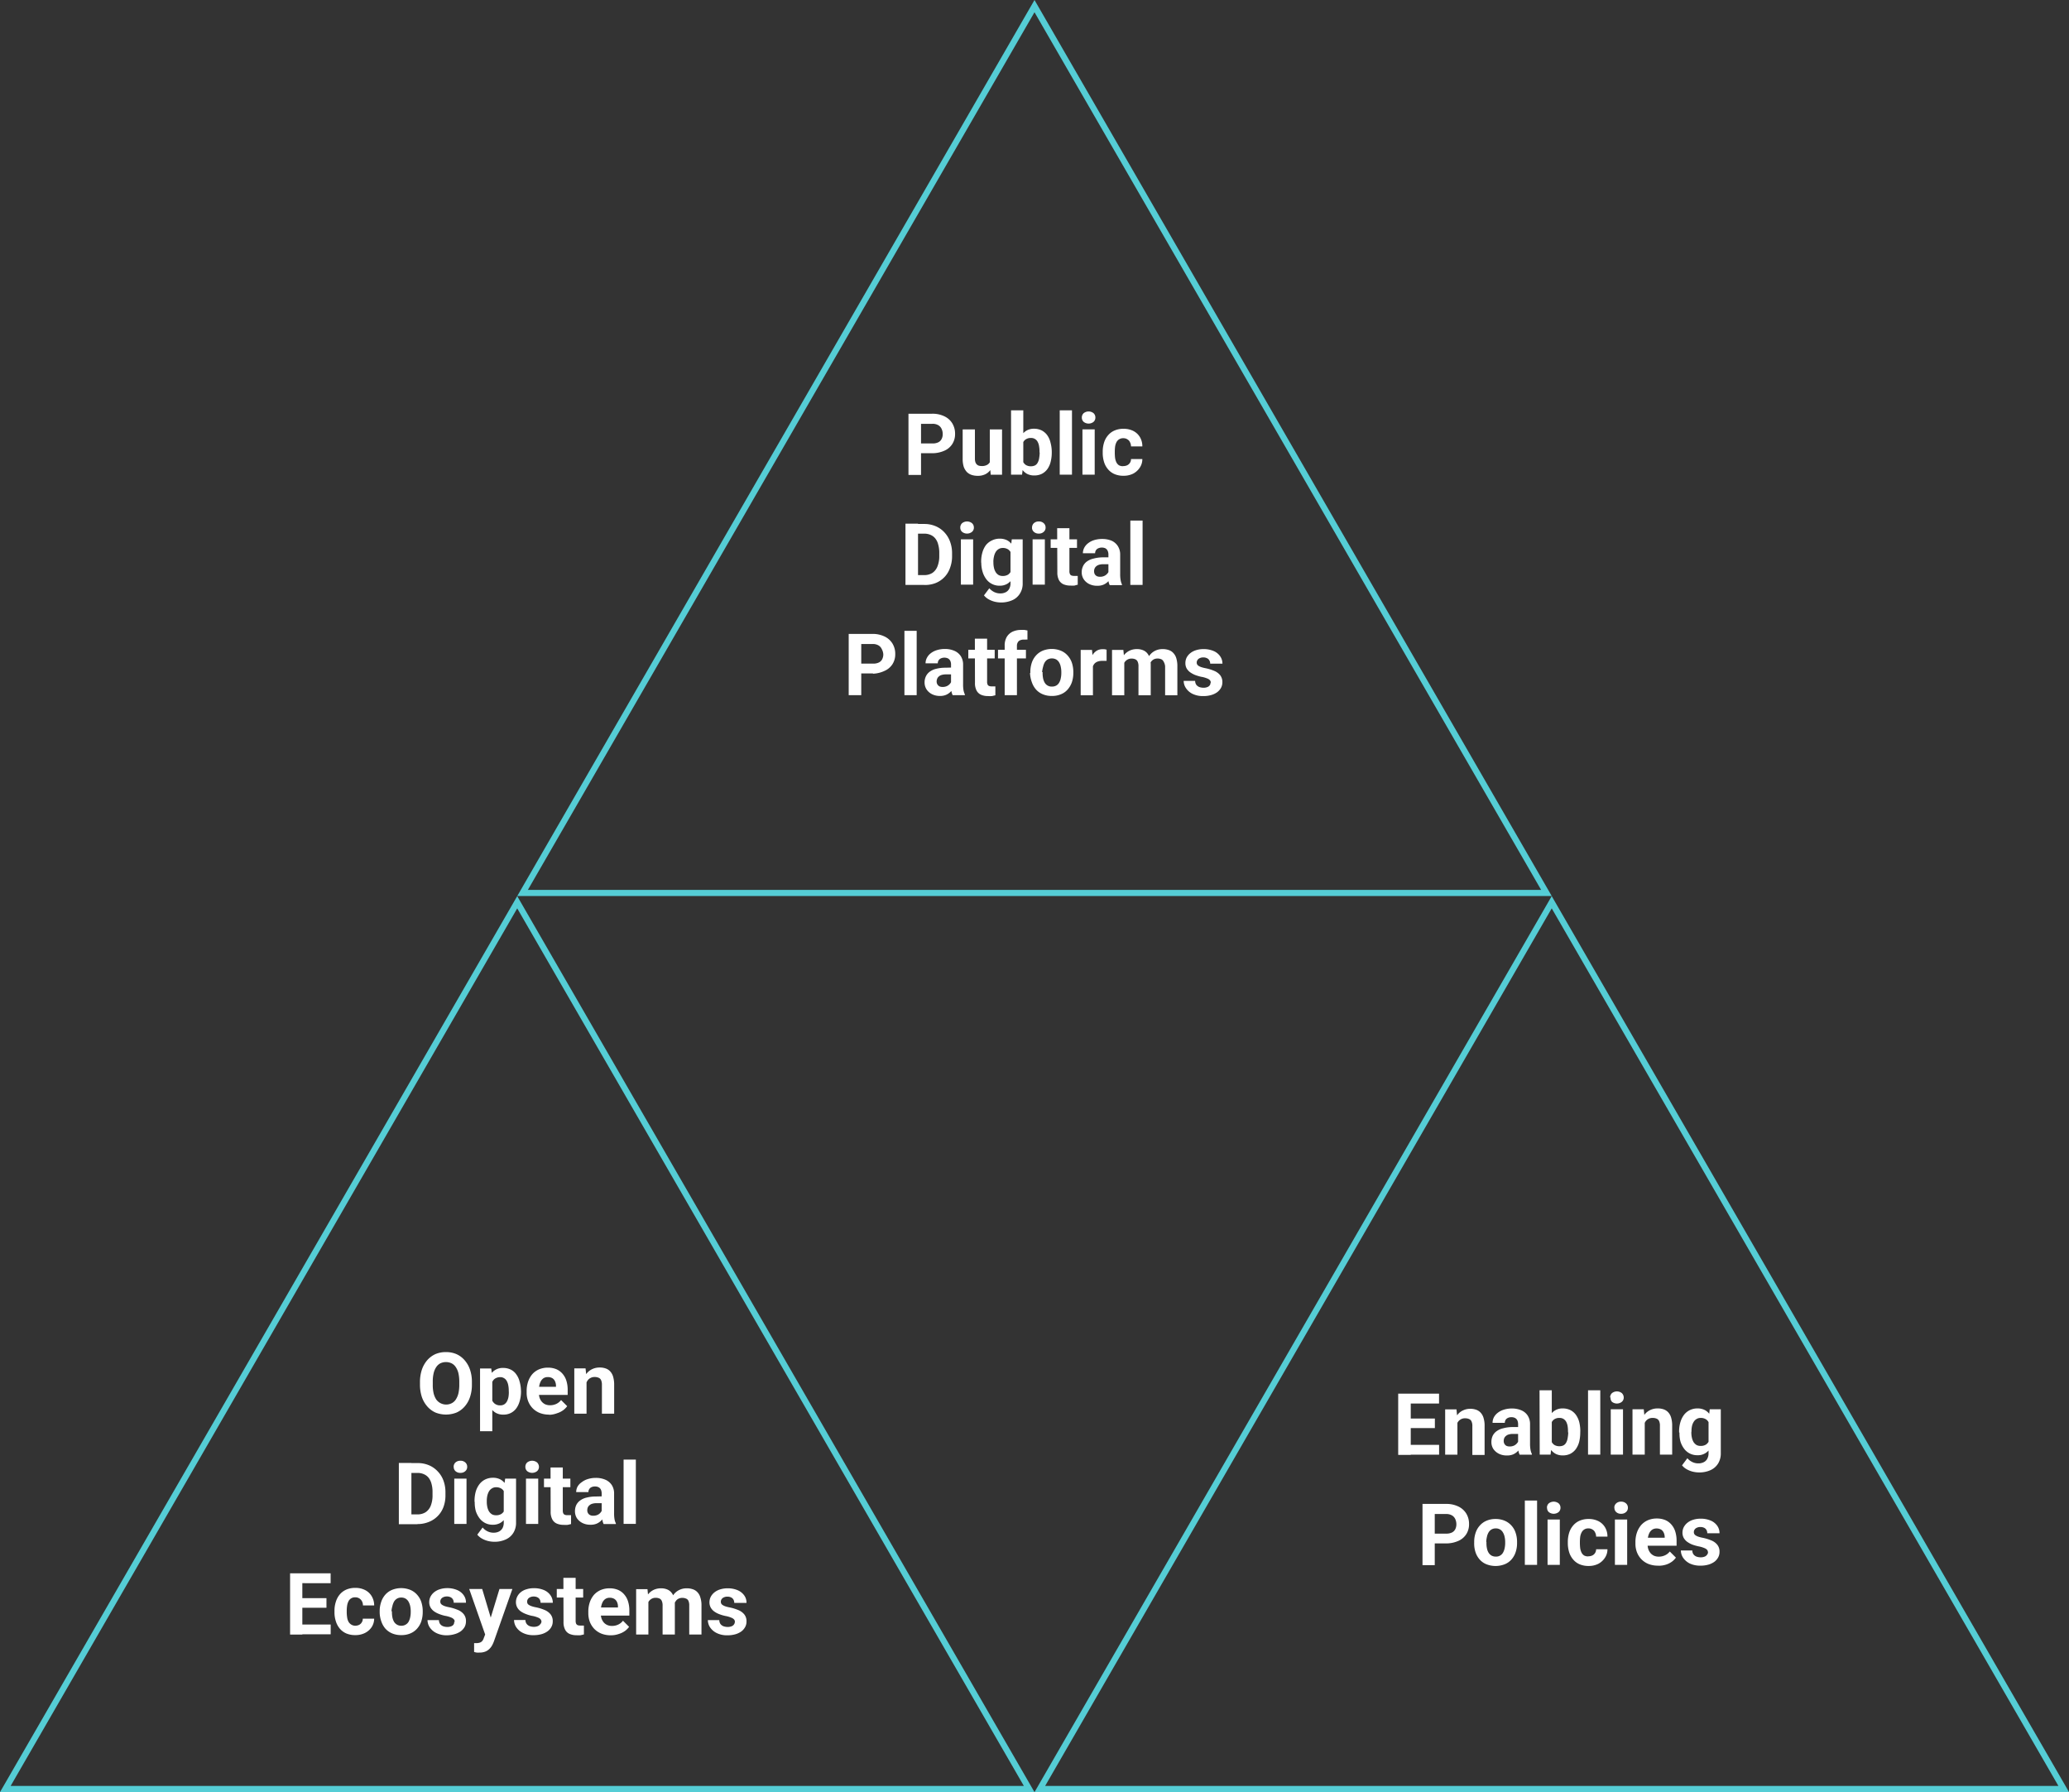 <svg xmlns="http://www.w3.org/2000/svg" id="Layer_1" data-name="Layer 1" viewBox="0 0 337.86 292.6"><rect x="0" y="0" width="337.86" height="292.6" fill="#333333" stroke="none"/><defs><style>.cls-1{fill:none;stroke:#55cdd5;}.cls-2{fill:#fff;}</style></defs><path class="cls-1" d="M85.33,145.8,168.93,1l83.6,144.8Z"></path><path class="cls-1" d="M.87,292.1,84.46,147.31l83.6,144.79Z"></path><path class="cls-1" d="M169.8,292.1l83.59-144.79L337,292.1Z"></path><path class="cls-2" d="M152.23,74h-2.54v-1.6h2.54a2,2,0,0,0,1-.19,1.2,1.2,0,0,0,.54-.55,1.66,1.66,0,0,0,.17-.78,1.9,1.9,0,0,0-.17-.83,1.35,1.35,0,0,0-.54-.62,1.78,1.78,0,0,0-1-.23H150.4v8.35h-2.05v-10h3.88a4.41,4.41,0,0,1,2,.43,3,3,0,0,1,1.28,1.15,3.21,3.21,0,0,1,.45,1.69,3,3,0,0,1-.45,1.67,2.87,2.87,0,0,1-1.28,1.09A4.85,4.85,0,0,1,152.23,74Zm9.4,1.78V70.11h2v7.4h-1.85Zm.21-1.52h.59a5,5,0,0,1-.18,1.37,3.13,3.13,0,0,1-.51,1.09,2.31,2.31,0,0,1-.86.72,2.74,2.74,0,0,1-1.22.25,3.18,3.18,0,0,1-1-.15,2,2,0,0,1-.78-.48,2.48,2.48,0,0,1-.51-.86,4.22,4.22,0,0,1-.17-1.26V70.11h2V74.9a1.79,1.79,0,0,0,.08.56.93.93,0,0,0,.23.37.79.79,0,0,0,.33.2,1.51,1.51,0,0,0,.44.06,1.71,1.71,0,0,0,1-.24,1.32,1.32,0,0,0,.49-.67A2.93,2.93,0,0,0,161.84,74.22ZM165.1,67h2v8.8l-.2,1.7H165.1Zm6.65,6.72v.15a6.09,6.09,0,0,1-.18,1.52,3.4,3.4,0,0,1-.53,1.19,2.6,2.6,0,0,1-.9.78,2.78,2.78,0,0,1-1.26.27,2.48,2.48,0,0,1-1.18-.27,2.32,2.32,0,0,1-.82-.77,3.94,3.94,0,0,1-.54-1.17A8.73,8.73,0,0,1,166,74v-.32a8.73,8.73,0,0,1,.31-1.46,3.94,3.94,0,0,1,.54-1.17,2.32,2.32,0,0,1,.82-.77,2.4,2.4,0,0,1,1.16-.28,2.84,2.84,0,0,1,1.28.28,2.6,2.6,0,0,1,.9.78,3.4,3.4,0,0,1,.53,1.19A6,6,0,0,1,171.75,73.73Zm-2,.15v-.15a4.46,4.46,0,0,0-.07-.84,2.11,2.11,0,0,0-.22-.71,1.18,1.18,0,0,0-1.12-.66,1.42,1.42,0,0,0-.68.14,1.24,1.24,0,0,0-.47.38,1.88,1.88,0,0,0-.26.59,3.29,3.29,0,0,0-.11.73v.9a2.83,2.83,0,0,0,.18,1,1.46,1.46,0,0,0,.49.65,1.52,1.52,0,0,0,.87.23,1.46,1.46,0,0,0,.69-.16,1.13,1.13,0,0,0,.42-.47,2.06,2.06,0,0,0,.22-.7A6.23,6.23,0,0,0,169.78,73.88ZM175.05,67v10.5h-2V67Zm3.71,3.1v7.4h-2v-7.4Zm-2.1-1.93a.94.94,0,0,1,.3-.71,1.3,1.3,0,0,1,1.61,0,.94.94,0,0,1,.3.71.91.91,0,0,1-.3.71,1.3,1.3,0,0,1-1.61,0A.91.91,0,0,1,176.66,68.18Zm6.78,7.93a1.47,1.47,0,0,0,.64-.14,1.14,1.14,0,0,0,.44-.4,1.09,1.09,0,0,0,.17-.61h1.85a2.44,2.44,0,0,1-.41,1.39,2.9,2.9,0,0,1-1.1,1,3.46,3.46,0,0,1-1.55.34,3.65,3.65,0,0,1-1.5-.28,2.84,2.84,0,0,1-1.06-.8,3.26,3.26,0,0,1-.64-1.19,4.91,4.91,0,0,1-.21-1.46v-.2a4.91,4.91,0,0,1,.21-1.46,3.26,3.26,0,0,1,.64-1.19,2.84,2.84,0,0,1,1.06-.8,3.6,3.6,0,0,1,1.49-.29,3.51,3.51,0,0,1,1.59.35,2.67,2.67,0,0,1,1.08,1,2.9,2.9,0,0,1,.4,1.53h-1.85a1.47,1.47,0,0,0-.16-.67,1,1,0,0,0-.42-.48,1.14,1.14,0,0,0-.68-.19,1.18,1.18,0,0,0-.7.19,1.21,1.21,0,0,0-.43.49,2.39,2.39,0,0,0-.21.7,7.22,7.22,0,0,0-.05.82v.2a7.4,7.4,0,0,0,.05.83,2.39,2.39,0,0,0,.21.7,1.21,1.21,0,0,0,.43.49A1.27,1.27,0,0,0,183.44,76.11Zm-32.53,19.4h-2.17v-1.6h2.16a2.46,2.46,0,0,0,1.36-.36,2.28,2.28,0,0,0,.83-1.08,4.51,4.51,0,0,0,.29-1.7v-.49a4.9,4.9,0,0,0-.17-1.34,2.56,2.56,0,0,0-.47-1,1.94,1.94,0,0,0-.77-.59,2.52,2.52,0,0,0-1-.21H148.7V85.55h2.23a4.69,4.69,0,0,1,1.82.35,4.09,4.09,0,0,1,1.45,1,4.42,4.42,0,0,1,.93,1.5,5.45,5.45,0,0,1,.34,1.94v.47a5.39,5.39,0,0,1-.34,1.93,4.08,4.08,0,0,1-2.38,2.47A4.75,4.75,0,0,1,150.91,95.51Zm-1-10v10h-2.05v-10Zm9,2.56v7.4h-2v-7.4Zm-2.1-1.93a.94.94,0,0,1,.3-.71,1.3,1.3,0,0,1,1.61,0,.92.92,0,0,1,.31.71.89.89,0,0,1-.31.71,1.3,1.3,0,0,1-1.61,0A.91.91,0,0,1,156.81,86.18Zm8.41,1.93H167v7.15a3,3,0,0,1-.46,1.72,2.76,2.76,0,0,1-1.24,1.07,4.56,4.56,0,0,1-2.84.25,4,4,0,0,1-1-.39,2.61,2.61,0,0,1-.78-.65l.87-1.16a2.58,2.58,0,0,0,.79.61,2.23,2.23,0,0,0,1,.23,1.87,1.87,0,0,0,.9-.2,1.31,1.31,0,0,0,.57-.57,1.89,1.89,0,0,0,.2-.89V89.82Zm-5,3.79v-.15a5.24,5.24,0,0,1,.21-1.53A3.74,3.74,0,0,1,161,89a2.72,2.72,0,0,1,1-.77,2.8,2.8,0,0,1,1.25-.28,2.61,2.61,0,0,1,1.24.28,2.26,2.26,0,0,1,.82.78,4.11,4.11,0,0,1,.5,1.18,11.81,11.81,0,0,1,.28,1.48V92a9.74,9.74,0,0,1-.3,1.43,4.68,4.68,0,0,1-.54,1.17,2.53,2.53,0,0,1-.84.76,2.41,2.41,0,0,1-1.17.27,2.66,2.66,0,0,1-1.24-.28,2.61,2.61,0,0,1-.94-.78,3.81,3.81,0,0,1-.6-1.19A5.06,5.06,0,0,1,160.24,91.9Zm2-.15v.15a3.82,3.82,0,0,0,.09.85,2.24,2.24,0,0,0,.28.71,1.41,1.41,0,0,0,.47.47,1.3,1.3,0,0,0,.67.16,1.61,1.61,0,0,0,.89-.22,1.55,1.55,0,0,0,.51-.64,2.89,2.89,0,0,0,.2-.93v-.89a3,3,0,0,0-.12-.78,1.71,1.71,0,0,0-.29-.59,1.17,1.17,0,0,0-.47-.38,1.54,1.54,0,0,0-.7-.14,1.25,1.25,0,0,0-.68.18,1.41,1.41,0,0,0-.47.47,2.39,2.39,0,0,0-.28.71A4,4,0,0,0,162.21,91.75Zm8.4-3.64v7.4h-2v-7.4Zm-2.09-1.93a.94.94,0,0,1,.3-.71,1.16,1.16,0,0,1,.8-.28,1.14,1.14,0,0,1,.8.28.92.92,0,0,1,.31.71.89.89,0,0,1-.31.71,1.1,1.1,0,0,1-.8.28,1.12,1.12,0,0,1-.8-.28A.91.91,0,0,1,168.52,86.18Zm7.34,1.93v1.4h-4.3v-1.4Zm-3.24-1.82h2v7a1.07,1.07,0,0,0,.09.49.44.44,0,0,0,.26.24,1.27,1.27,0,0,0,.43.06h.32l.26,0v1.45c-.16,0-.35.09-.54.13a4.45,4.45,0,0,1-.65,0,2.86,2.86,0,0,1-1.14-.21,1.59,1.59,0,0,1-.74-.69,2.68,2.68,0,0,1-.26-1.26ZM181,93.84v-3.3a1.37,1.37,0,0,0-.12-.6.9.9,0,0,0-.36-.41,1.43,1.43,0,0,0-1.19,0,.83.83,0,0,0-.37.32.84.84,0,0,0-.13.48h-2a2,2,0,0,1,.22-.89,2.27,2.27,0,0,1,.64-.75,3,3,0,0,1,1-.51A4.38,4.38,0,0,1,180,88a3.9,3.9,0,0,1,1.53.29,2.35,2.35,0,0,1,1,.86,2.52,2.52,0,0,1,.39,1.44v3.16a5.38,5.38,0,0,0,.08,1,2.78,2.78,0,0,0,.21.67v.12h-2a2.67,2.67,0,0,1-.22-.75A5.79,5.79,0,0,1,181,93.84Zm.26-2.84v1.12h-1.1a2.33,2.33,0,0,0-.68.09,1.32,1.32,0,0,0-.47.25,1,1,0,0,0-.27.37,1.14,1.14,0,0,0-.08.46,1,1,0,0,0,.11.46.88.88,0,0,0,.34.32,1.16,1.16,0,0,0,.51.1,1.56,1.56,0,0,0,.77-.17,1.48,1.48,0,0,0,.51-.44.89.89,0,0,0,.19-.49l.52.83a2.92,2.92,0,0,1-.3.58,2.74,2.74,0,0,1-.47.57,2.38,2.38,0,0,1-.69.43,2.54,2.54,0,0,1-1,.16,2.83,2.83,0,0,1-1.28-.28,2.28,2.28,0,0,1-.9-.78,2.06,2.06,0,0,1-.33-1.15,2.26,2.26,0,0,1,.22-1,2,2,0,0,1,.64-.76,3,3,0,0,1,1.08-.47A5.93,5.93,0,0,1,180.1,91Zm5.32-6v10.5h-2V85Zm-44,24.95H140v-1.6h2.53a2.08,2.08,0,0,0,1-.19,1.2,1.2,0,0,0,.54-.55,1.79,1.79,0,0,0,.17-.78A2.05,2.05,0,0,0,144,106a1.35,1.35,0,0,0-.54-.62,1.84,1.84,0,0,0-1-.23h-1.82v8.35h-2.05v-10h3.87a4.45,4.45,0,0,1,2,.43,3.05,3.05,0,0,1,1.28,1.15,3.21,3.21,0,0,1,.45,1.69,3,3,0,0,1-.45,1.67,2.93,2.93,0,0,1-1.28,1.09A4.9,4.9,0,0,1,142.53,110Zm7.11-6.95v10.5h-2V103Zm5.61,8.83v-3.3a1.37,1.37,0,0,0-.11-.6.9.9,0,0,0-.36-.41,1.28,1.28,0,0,0-.63-.14,1.25,1.25,0,0,0-.56.12.78.78,0,0,0-.37.32.84.84,0,0,0-.13.48h-2a1.86,1.86,0,0,1,.22-.89,2.24,2.24,0,0,1,.63-.75,3.09,3.09,0,0,1,1-.51,4.38,4.38,0,0,1,1.3-.19,3.83,3.83,0,0,1,1.53.29,2.37,2.37,0,0,1,1.06.86,2.52,2.52,0,0,1,.39,1.44v3.16a5.5,5.5,0,0,0,.07,1,2.77,2.77,0,0,0,.22.67v.12h-2a3.05,3.05,0,0,1-.22-.75A7.26,7.26,0,0,1,155.25,111.84Zm.26-2.84,0,1.12h-1.1a2.29,2.29,0,0,0-.68.09,1.11,1.11,0,0,0-.47.25.89.89,0,0,0-.27.37,1.14,1.14,0,0,0-.09.46.9.9,0,0,0,.12.46.92.92,0,0,0,.33.32,1.21,1.21,0,0,0,.52.1,1.59,1.59,0,0,0,.77-.17,1.48,1.48,0,0,0,.51-.44,1,1,0,0,0,.19-.49l.52.83a4.6,4.6,0,0,1-.3.58,2.8,2.8,0,0,1-.48.57,2.38,2.38,0,0,1-.69.43,2.49,2.49,0,0,1-.95.16,2.83,2.83,0,0,1-1.28-.28,2.28,2.28,0,0,1-.9-.78,2.06,2.06,0,0,1-.33-1.15,2.26,2.26,0,0,1,.22-1,2,2,0,0,1,.64-.76,2.92,2.92,0,0,1,1.07-.47,6,6,0,0,1,1.49-.17Zm6.87-2.89v1.4h-4.31v-1.4Zm-3.24-1.82h2v7a1.09,1.09,0,0,0,.08.49.47.47,0,0,0,.26.24,1.31,1.31,0,0,0,.43.06h.33l.25,0v1.45l-.55.13a4.36,4.36,0,0,1-.65,0,2.81,2.81,0,0,1-1.13-.21,1.55,1.55,0,0,1-.74-.69,2.57,2.57,0,0,1-.26-1.26Zm6.87,9.22h-2v-8.06a2.78,2.78,0,0,1,.32-1.41,2.22,2.22,0,0,1,.94-.88,3.25,3.25,0,0,1,1.44-.3,4.55,4.55,0,0,1,.53,0l.49.09,0,1.49a1.28,1.28,0,0,0-.27,0h-.34a1.41,1.41,0,0,0-.61.12.79.79,0,0,0-.37.35,1.08,1.08,0,0,0-.13.56Zm1.47-7.4v1.4h-4.56v-1.4Zm.72,3.77v-.14a4.81,4.81,0,0,1,.23-1.5,3.4,3.4,0,0,1,.68-1.19,3.09,3.09,0,0,1,1.09-.79,4,4,0,0,1,3,0,3,3,0,0,1,1.1.79,3.42,3.42,0,0,1,.69,1.19,4.81,4.81,0,0,1,.23,1.5v.14a4.81,4.81,0,0,1-.23,1.5,3.56,3.56,0,0,1-.69,1.2,2.87,2.87,0,0,1-1.09.78,3.67,3.67,0,0,1-1.49.28,3.75,3.75,0,0,1-1.5-.28,3,3,0,0,1-1.1-.78,3.54,3.54,0,0,1-.68-1.2A4.81,4.81,0,0,1,168.2,109.88Zm2-.14v.14a4.77,4.77,0,0,0,.08.87,2.38,2.38,0,0,0,.26.71,1.3,1.3,0,0,0,1.2.65,1.39,1.39,0,0,0,.7-.17,1.27,1.27,0,0,0,.47-.48,2.14,2.14,0,0,0,.26-.71,4,4,0,0,0,.09-.87v-.14a3.89,3.89,0,0,0-.09-.85,2.22,2.22,0,0,0-.26-.71,1.38,1.38,0,0,0-.47-.49,1.51,1.51,0,0,0-1.43,0,1.47,1.47,0,0,0-.47.49,2.49,2.49,0,0,0-.26.71A4.63,4.63,0,0,0,170.17,109.74Zm8.22-2v5.79h-2v-7.4h1.85Zm2.23-1.66,0,1.83-.35,0-.36,0a2.18,2.18,0,0,0-.72.11,1.32,1.32,0,0,0-.51.31,1.39,1.39,0,0,0-.3.5,2.68,2.68,0,0,0-.11.67l-.4-.12A5.44,5.44,0,0,1,178,108a3.5,3.5,0,0,1,.41-1.06,2.1,2.1,0,0,1,.69-.7A1.76,1.76,0,0,1,180,106l.34,0Zm2.89,1.58v5.87h-2v-7.4h1.85Zm-.27,1.91h-.55a5.24,5.24,0,0,1,.19-1.42,3.56,3.56,0,0,1,.55-1.14,2.64,2.64,0,0,1,.91-.75,2.77,2.77,0,0,1,1.25-.27,2.57,2.57,0,0,1,.9.15,1.78,1.78,0,0,1,.71.46,2.12,2.12,0,0,1,.46.81,3.72,3.72,0,0,1,.17,1.18v4.94h-2v-4.72a1.78,1.78,0,0,0-.14-.78.76.76,0,0,0-.39-.38,1.48,1.48,0,0,0-.59-.11,1.3,1.3,0,0,0-.67.16,1.38,1.38,0,0,0-.47.43,2.12,2.12,0,0,0-.27.65A3.29,3.29,0,0,0,183.24,109.55Zm4.4-.23-.7.09a4.77,4.77,0,0,1,.18-1.34,3.32,3.32,0,0,1,.54-1.1,2.51,2.51,0,0,1,.89-.73,2.71,2.71,0,0,1,1.23-.27,2.94,2.94,0,0,1,1,.16,1.72,1.72,0,0,1,.75.49,2.1,2.1,0,0,1,.48.86,4.41,4.41,0,0,1,.17,1.3v4.73h-2v-4.73A1.8,1.8,0,0,0,190,108a.74.74,0,0,0-.39-.37,1.46,1.46,0,0,0-.58-.11,1.39,1.39,0,0,0-.63.14,1.26,1.26,0,0,0-.44.39,1.67,1.67,0,0,0-.27.57A2.58,2.58,0,0,0,187.64,109.32Zm10,2.14a.64.64,0,0,0-.12-.38,1.08,1.08,0,0,0-.46-.31,4.25,4.25,0,0,0-1-.28,8,8,0,0,1-1-.3,4.36,4.36,0,0,1-.83-.46,2.19,2.19,0,0,1-.55-.63,1.79,1.79,0,0,1-.19-.84,2.05,2.05,0,0,1,.19-.88,2.33,2.33,0,0,1,.58-.72,2.77,2.77,0,0,1,.93-.5,4,4,0,0,1,1.25-.19,4.12,4.12,0,0,1,1.65.31,2.49,2.49,0,0,1,1.07.85,2.08,2.08,0,0,1,.38,1.22h-2a1,1,0,0,0-.13-.52.81.81,0,0,0-.37-.36,1.29,1.29,0,0,0-.64-.14,1.26,1.26,0,0,0-.57.12.77.77,0,0,0-.36.3.67.67,0,0,0-.13.41.62.62,0,0,0,.07.31.69.69,0,0,0,.24.24,2.06,2.06,0,0,0,.42.2,5.19,5.19,0,0,0,.66.17,7.53,7.53,0,0,1,1.43.43,2.49,2.49,0,0,1,1,.71,1.82,1.82,0,0,1,.37,1.17,1.93,1.93,0,0,1-.22.9,2.37,2.37,0,0,1-.63.72,3.13,3.13,0,0,1-1,.47,4.5,4.5,0,0,1-1.27.16,3.84,3.84,0,0,1-1.75-.36,2.71,2.71,0,0,1-1.08-.94,2.13,2.13,0,0,1-.37-1.18h1.87a1.14,1.14,0,0,0,.2.65,1.19,1.19,0,0,0,.5.36,2.09,2.09,0,0,0,.67.11,1.65,1.65,0,0,0,.63-.11.81.81,0,0,0,.38-.28A.67.67,0,0,0,197.67,111.46Z"></path><path class="cls-2" d="M77.06,225.63v.47a6.16,6.16,0,0,1-.31,2,4.38,4.38,0,0,1-.86,1.53,3.78,3.78,0,0,1-1.34,1,4.65,4.65,0,0,1-3.44,0,3.87,3.87,0,0,1-1.34-1,4.58,4.58,0,0,1-.88-1.53,6.43,6.43,0,0,1-.31-2v-.47a6.43,6.43,0,0,1,.31-2,4.72,4.72,0,0,1,.87-1.54,4,4,0,0,1,1.34-1,4.36,4.36,0,0,1,1.72-.33,4.27,4.27,0,0,1,1.71.33,3.82,3.82,0,0,1,1.34,1,4.56,4.56,0,0,1,.88,1.54A6.16,6.16,0,0,1,77.06,225.63ZM75,226.1v-.49a6.4,6.4,0,0,0-.14-1.39,3,3,0,0,0-.43-1,1.75,1.75,0,0,0-.68-.62,2.14,2.14,0,0,0-1.85,0,1.8,1.8,0,0,0-.67.62,3,3,0,0,0-.42,1,5.83,5.83,0,0,0-.14,1.39v.49a5.83,5.83,0,0,0,.14,1.39,3.3,3.3,0,0,0,.42,1,2,2,0,0,0,2.53.62,1.75,1.75,0,0,0,.68-.62,3.3,3.3,0,0,0,.42-1A6.4,6.4,0,0,0,75,226.1Zm5.39-1.24v8.82h-2V223.44h1.83Zm4.69,2.2v.14a5.5,5.5,0,0,1-.2,1.5,3.66,3.66,0,0,1-.54,1.2,2.53,2.53,0,0,1-.9.79,2.59,2.59,0,0,1-1.23.28A2.42,2.42,0,0,1,81,230.7a2.46,2.46,0,0,1-.84-.77,4.53,4.53,0,0,1-.54-1.15,9.71,9.71,0,0,1-.32-1.41V227a9.84,9.84,0,0,1,.32-1.48,4.52,4.52,0,0,1,.54-1.17,2.3,2.3,0,0,1,2-1,2.73,2.73,0,0,1,1.24.27,2.38,2.38,0,0,1,.9.77,3.35,3.35,0,0,1,.55,1.19A5.61,5.61,0,0,1,85.07,227.06Zm-2,.14v-.14a4.6,4.6,0,0,0-.08-.87,2.21,2.21,0,0,0-.25-.71,1.15,1.15,0,0,0-.44-.46,1.17,1.17,0,0,0-.64-.17A1.6,1.6,0,0,0,81,225a1.2,1.2,0,0,0-.46.37,1.78,1.78,0,0,0-.27.59,3.57,3.57,0,0,0-.11.78v.95a3.05,3.05,0,0,0,.19.9,1.35,1.35,0,0,0,.49.63,1.41,1.41,0,0,0,.86.24,1.16,1.16,0,0,0,.66-.18,1.34,1.34,0,0,0,.43-.48,2.47,2.47,0,0,0,.24-.71A4.79,4.79,0,0,0,83.09,227.2Zm6.6,3.77a4.15,4.15,0,0,1-1.54-.27,3.36,3.36,0,0,1-1.16-.77,3.42,3.42,0,0,1-.73-1.14,3.86,3.86,0,0,1-.25-1.4v-.27a4.74,4.74,0,0,1,.24-1.54,3.76,3.76,0,0,1,.68-1.21,3.13,3.13,0,0,1,1.1-.79,3.68,3.68,0,0,1,1.45-.28,3.59,3.59,0,0,1,1.39.26,2.83,2.83,0,0,1,1,.74,3.13,3.13,0,0,1,.63,1.15,4.85,4.85,0,0,1,.21,1.48v.82H86.85v-1.32h3.94v-.15a1.73,1.73,0,0,0-.15-.73,1.15,1.15,0,0,0-.43-.52,1.45,1.45,0,0,0-.76-.19,1.33,1.33,0,0,0-.67.17,1.48,1.48,0,0,0-.45.48,2.51,2.51,0,0,0-.26.73,4.19,4.19,0,0,0-.08.9v.27a2.66,2.66,0,0,0,.12.82,2,2,0,0,0,.36.65,1.72,1.72,0,0,0,.57.43,1.94,1.94,0,0,0,.78.15,2.38,2.38,0,0,0,1-.21,2.12,2.12,0,0,0,.8-.64l1,1a3,3,0,0,1-.64.65,3.34,3.34,0,0,1-1,.5A3.87,3.87,0,0,1,89.69,231ZM95.78,225v5.82h-2v-7.4h1.84Zm-.29,1.86H95a4.85,4.85,0,0,1,.21-1.48,3.46,3.46,0,0,1,.59-1.13,2.59,2.59,0,0,1,.91-.71,2.76,2.76,0,0,1,1.19-.26,2.83,2.83,0,0,1,1,.15,1.76,1.76,0,0,1,.74.48,2.14,2.14,0,0,1,.48.87,4.55,4.55,0,0,1,.17,1.32v4.72h-2v-4.73a1.75,1.75,0,0,0-.14-.76.74.74,0,0,0-.4-.38,1.52,1.52,0,0,0-.64-.12,1.35,1.35,0,0,0-.69.16,1.25,1.25,0,0,0-.48.43,1.91,1.91,0,0,0-.28.65A2.85,2.85,0,0,0,95.49,226.88Zm-27.31,22H66l0-1.6h2.15a2.44,2.44,0,0,0,1.36-.36,2.3,2.3,0,0,0,.84-1.08,4.52,4.52,0,0,0,.28-1.7v-.49a4.92,4.92,0,0,0-.16-1.34,2.71,2.71,0,0,0-.47-1,2,2,0,0,0-.78-.59,2.46,2.46,0,0,0-1-.21H66v-1.61H68.2a4.7,4.7,0,0,1,1.83.35,4.14,4.14,0,0,1,1.44,1,4.29,4.29,0,0,1,.94,1.5,5.45,5.45,0,0,1,.33,1.94v.47a5.39,5.39,0,0,1-.33,1.93A4.15,4.15,0,0,1,70,248.5,4.8,4.8,0,0,1,68.18,248.84Zm-1-10v10H65.13v-10Zm9,2.56v7.4h-2v-7.4Zm-2.1-1.93a.94.94,0,0,1,.3-.71,1.17,1.17,0,0,1,.81-.28,1.14,1.14,0,0,1,.79.28.92.92,0,0,1,.31.71.89.89,0,0,1-.31.71,1.09,1.09,0,0,1-.79.28,1.13,1.13,0,0,1-.81-.28A.91.91,0,0,1,74.09,239.51Zm8.41,1.93h1.78v7.15a3.12,3.12,0,0,1-.45,1.72,2.79,2.79,0,0,1-1.25,1.07,4.3,4.3,0,0,1-1.85.37,4.45,4.45,0,0,1-1-.12,3.93,3.93,0,0,1-1-.39,2.61,2.61,0,0,1-.78-.65l.87-1.17a2.36,2.36,0,0,0,.79.62,2.2,2.2,0,0,0,1,.23,1.93,1.93,0,0,0,.9-.2,1.42,1.42,0,0,0,.57-.57,1.9,1.9,0,0,0,.19-.9v-5.45Zm-5,3.79v-.15a5.61,5.61,0,0,1,.2-1.53,3.75,3.75,0,0,1,.6-1.2,2.68,2.68,0,0,1,.94-.77,2.83,2.83,0,0,1,1.25-.28,2.56,2.56,0,0,1,1.24.28,2.19,2.19,0,0,1,.82.78,3.85,3.85,0,0,1,.5,1.18,11.42,11.42,0,0,1,.29,1.48v.32a8.58,8.58,0,0,1-.31,1.43,4.6,4.6,0,0,1-.54,1.16,2.35,2.35,0,0,1-.83.77,2.42,2.42,0,0,1-1.18.27,2.66,2.66,0,0,1-1.24-.28,2.77,2.77,0,0,1-.93-.78,4.05,4.05,0,0,1-.61-1.19A5.42,5.42,0,0,1,77.52,245.23Zm2-.15v.15a3.82,3.82,0,0,0,.09.85,2.5,2.5,0,0,0,.27.71,1.62,1.62,0,0,0,.47.47,1.34,1.34,0,0,0,.68.16,1.57,1.57,0,0,0,.88-.22,1.4,1.4,0,0,0,.51-.64,2.65,2.65,0,0,0,.2-.93v-.89a3.57,3.57,0,0,0-.11-.78,1.91,1.91,0,0,0-.29-.59,1.13,1.13,0,0,0-.48-.38,1.54,1.54,0,0,0-.7-.14,1.22,1.22,0,0,0-.67.18,1.43,1.43,0,0,0-.48.47,2.7,2.7,0,0,0-.28.71A4,4,0,0,0,79.49,245.08Zm8.4-3.64v7.4h-2v-7.4Zm-2.1-1.93a.94.94,0,0,1,.3-.71,1.3,1.3,0,0,1,1.61,0,1,1,0,0,1,.31.71.92.92,0,0,1-.31.71,1.3,1.3,0,0,1-1.61,0A.91.91,0,0,1,85.79,239.51Zm7.35,1.93v1.4H88.83v-1.4Zm-3.24-1.82h2v7a1.24,1.24,0,0,0,.08.49.55.55,0,0,0,.26.24,1.31,1.31,0,0,0,.43.06H93l.25,0v1.45l-.55.13a4.28,4.28,0,0,1-.65,0,2.81,2.81,0,0,1-1.13-.21,1.52,1.52,0,0,1-.74-.7,2.61,2.61,0,0,1-.26-1.25Zm8.35,7.55v-3.3a1.53,1.53,0,0,0-.11-.6.87.87,0,0,0-.37-.41,1.24,1.24,0,0,0-.62-.14,1.26,1.26,0,0,0-.57.12.8.8,0,0,0-.36.32.82.82,0,0,0-.13.48h-2a1.86,1.86,0,0,1,.22-.89A2.13,2.13,0,0,1,95,242a3.09,3.09,0,0,1,1-.51,4.38,4.38,0,0,1,1.3-.19,3.83,3.83,0,0,1,1.53.29,2.37,2.37,0,0,1,1.06.86,2.52,2.52,0,0,1,.39,1.44v3.16a5.5,5.5,0,0,0,.07,1,2.4,2.4,0,0,0,.22.67v.12h-2a2.67,2.67,0,0,1-.22-.75A7.26,7.26,0,0,1,98.25,247.17Zm.26-2.84,0,1.12h-1.1a2.29,2.29,0,0,0-.68.09,1.11,1.11,0,0,0-.47.25.91.91,0,0,0-.28.37,1.34,1.34,0,0,0-.08.46.9.9,0,0,0,.12.46.82.82,0,0,0,.33.31,1.08,1.08,0,0,0,.52.11,1.71,1.71,0,0,0,.77-.17,1.36,1.36,0,0,0,.5-.44.91.91,0,0,0,.2-.49l.51.83a2.92,2.92,0,0,1-.3.58,2.74,2.74,0,0,1-.47.57,2.38,2.38,0,0,1-.69.43,2.54,2.54,0,0,1-1,.16,2.82,2.82,0,0,1-1.27-.28,2.39,2.39,0,0,1-.91-.78,2.14,2.14,0,0,1-.32-1.15,2.4,2.4,0,0,1,.21-1,2,2,0,0,1,.65-.76,2.85,2.85,0,0,1,1.07-.47,6,6,0,0,1,1.49-.17Zm5.32-6v10.5h-2v-10.5ZM54,265.24v1.6h-5.3v-1.6Zm-4.63-8.36v10h-2v-10Zm3.94,4.06v1.56H48.73v-1.56Zm.68-4.06v1.61H48.73v-1.61Zm4,8.56a1.51,1.51,0,0,0,.65-.14,1.11,1.11,0,0,0,.43-.4,1.09,1.09,0,0,0,.17-.61h1.86a2.53,2.53,0,0,1-.42,1.39,2.83,2.83,0,0,1-1.1.95,3.43,3.43,0,0,1-1.55.34,3.68,3.68,0,0,1-1.5-.28,2.92,2.92,0,0,1-1.06-.8,3.39,3.39,0,0,1-.63-1.19,4.6,4.6,0,0,1-.22-1.46V263a4.6,4.6,0,0,1,.22-1.46,3.39,3.39,0,0,1,.63-1.19,2.92,2.92,0,0,1,1.06-.8,3.6,3.6,0,0,1,1.49-.29,3.45,3.45,0,0,1,1.59.35,2.61,2.61,0,0,1,1.08,1,2.9,2.9,0,0,1,.41,1.52H59.27a1.45,1.45,0,0,0-.15-.66,1.2,1.2,0,0,0-1.1-.67,1.17,1.17,0,0,0-1.13.68,2.39,2.39,0,0,0-.21.7,5.46,5.46,0,0,0-.06.82v.2a5.59,5.59,0,0,0,.06.83,2.12,2.12,0,0,0,.2.7,1.29,1.29,0,0,0,.43.49A1.27,1.27,0,0,0,58,265.44ZM62,263.21v-.14a4.54,4.54,0,0,1,.24-1.5,3.38,3.38,0,0,1,.67-1.19,3,3,0,0,1,1.1-.79,4,4,0,0,1,3,0,3,3,0,0,1,1.1.79,3.27,3.27,0,0,1,.69,1.19,4.81,4.81,0,0,1,.23,1.5v.14a4.81,4.81,0,0,1-.23,1.5,3.4,3.4,0,0,1-.69,1.2,3,3,0,0,1-1.09.78,3.67,3.67,0,0,1-1.49.28,3.75,3.75,0,0,1-1.5-.28,3.1,3.1,0,0,1-1.1-.78,3.52,3.52,0,0,1-.67-1.2A4.54,4.54,0,0,1,62,263.21Zm2-.14v.14a4.77,4.77,0,0,0,.08.87,2.69,2.69,0,0,0,.26.71,1.43,1.43,0,0,0,.48.47,1.37,1.37,0,0,0,.72.18,1.3,1.3,0,0,0,.7-.18,1.27,1.27,0,0,0,.48-.47,2.69,2.69,0,0,0,.26-.71,4,4,0,0,0,.09-.87v-.14a3.89,3.89,0,0,0-.09-.85,2.5,2.5,0,0,0-.27-.71,1.38,1.38,0,0,0-.47-.49,1.34,1.34,0,0,0-.71-.18,1.31,1.31,0,0,0-.71.18,1.41,1.41,0,0,0-.48.49,2.83,2.83,0,0,0-.26.71A4.63,4.63,0,0,0,63.92,263.07Zm10.25,1.72a.64.64,0,0,0-.12-.38,1.15,1.15,0,0,0-.46-.31,4.42,4.42,0,0,0-1-.28,6.44,6.44,0,0,1-1-.31,3.63,3.63,0,0,1-.83-.45,2.05,2.05,0,0,1-.55-.63,1.8,1.8,0,0,1-.2-.84,2.06,2.06,0,0,1,.2-.88,2.33,2.33,0,0,1,.58-.72,2.77,2.77,0,0,1,.93-.5A4,4,0,0,1,73,259.3a4.12,4.12,0,0,1,1.65.31,2.49,2.49,0,0,1,1.07.85,2,2,0,0,1,.37,1.22h-2a1.08,1.08,0,0,0-.12-.52.86.86,0,0,0-.37-.36,1.32,1.32,0,0,0-.64-.14,1.26,1.26,0,0,0-.57.12.85.85,0,0,0-.37.3.73.73,0,0,0-.12.41.62.62,0,0,0,.07.31.69.69,0,0,0,.24.24,2.06,2.06,0,0,0,.42.2,5.19,5.19,0,0,0,.66.17,7.53,7.53,0,0,1,1.43.43,2.38,2.38,0,0,1,1,.71,1.75,1.75,0,0,1,.37,1.17,1.93,1.93,0,0,1-.21.9,2.37,2.37,0,0,1-.63.72,3.24,3.24,0,0,1-1,.47A4.57,4.57,0,0,1,73,267a3.77,3.77,0,0,1-1.75-.37,2.75,2.75,0,0,1-1.08-.93,2.2,2.2,0,0,1-.36-1.18h1.87a1.07,1.07,0,0,0,.2.65,1.13,1.13,0,0,0,.5.36,2.08,2.08,0,0,0,.66.11,1.67,1.67,0,0,0,.64-.11.81.81,0,0,0,.38-.28A.74.74,0,0,0,74.17,264.79ZM79.56,266l2-6.56h2.11l-3,8.51a5,5,0,0,1-.26.6,2.51,2.51,0,0,1-.43.61,2,2,0,0,1-.68.48,2.43,2.43,0,0,1-1,.18,2.86,2.86,0,0,1-.46,0,3.1,3.1,0,0,1-.42-.1v-1.44h.31a1.93,1.93,0,0,0,.64-.09.91.91,0,0,0,.39-.27,1.38,1.38,0,0,0,.24-.47Zm-.82-6.56,1.6,5.36.28,2.08-1.34.15-2.66-7.59Zm9.68,5.35a.65.65,0,0,0-.13-.38,1,1,0,0,0-.46-.31,4.09,4.09,0,0,0-1-.28,6.32,6.32,0,0,1-1-.31,3.71,3.71,0,0,1-.84-.45,2,2,0,0,1-.54-.63,1.8,1.8,0,0,1-.2-.84,2.06,2.06,0,0,1,.2-.88A2.2,2.2,0,0,1,85,260a2.59,2.59,0,0,1,.93-.5,4,4,0,0,1,1.24-.19,4.13,4.13,0,0,1,1.66.31,2.46,2.46,0,0,1,1.06.85,2.06,2.06,0,0,1,.38,1.22h-2a1.08,1.08,0,0,0-.12-.52.86.86,0,0,0-.37-.36,1.35,1.35,0,0,0-.64-.14,1.26,1.26,0,0,0-.57.12.85.85,0,0,0-.37.3.73.73,0,0,0-.12.41.75.75,0,0,0,.06.31.69.69,0,0,0,.24.24,1.93,1.93,0,0,0,.43.2,5,5,0,0,0,.65.17,7.32,7.32,0,0,1,1.43.43,2.49,2.49,0,0,1,1,.71,1.75,1.75,0,0,1,.37,1.17,1.82,1.82,0,0,1-.22.9,2.13,2.13,0,0,1-.63.72,3.08,3.08,0,0,1-1,.47,4.62,4.62,0,0,1-1.28.16,3.74,3.74,0,0,1-1.75-.37,2.75,2.75,0,0,1-1.08-.93,2.2,2.2,0,0,1-.36-1.18h1.86a1.07,1.07,0,0,0,.21.65,1.13,1.13,0,0,0,.5.36,2,2,0,0,0,.66.11,1.67,1.67,0,0,0,.64-.11.92.92,0,0,0,.38-.28A.74.74,0,0,0,88.42,264.79Zm6.81-5.35v1.4H90.92v-1.4ZM92,257.62h2v7a1.24,1.24,0,0,0,.08.49.55.55,0,0,0,.26.24,1.35,1.35,0,0,0,.43.06h.33l.25,0v1.45l-.55.13a4.28,4.28,0,0,1-.65,0,2.81,2.81,0,0,1-1.13-.21,1.52,1.52,0,0,1-.74-.7,2.61,2.61,0,0,1-.26-1.25ZM99.76,267a4.2,4.2,0,0,1-1.55-.27,3.46,3.46,0,0,1-1.16-.77,3.59,3.59,0,0,1-.73-1.14,4.08,4.08,0,0,1-.25-1.4v-.27a4.74,4.74,0,0,1,.24-1.54,3.76,3.76,0,0,1,.68-1.21,3.22,3.22,0,0,1,1.1-.79,3.71,3.71,0,0,1,1.45-.28,3.55,3.55,0,0,1,1.39.26,2.74,2.74,0,0,1,1,.74,3.13,3.13,0,0,1,.63,1.15,4.85,4.85,0,0,1,.21,1.48v.82H96.91v-1.32h4v-.15a1.73,1.73,0,0,0-.15-.73,1.18,1.18,0,0,0-.44-.52,1.44,1.44,0,0,0-.75-.19,1.28,1.28,0,0,0-.67.17,1.41,1.41,0,0,0-.46.48,2.84,2.84,0,0,0-.26.73,4.19,4.19,0,0,0-.08.9v.27a2.66,2.66,0,0,0,.12.82,2.14,2.14,0,0,0,.36.65,1.66,1.66,0,0,0,.58.43,1.89,1.89,0,0,0,.77.15,2.31,2.31,0,0,0,1-.21,2.05,2.05,0,0,0,.8-.64l1,1a3,3,0,0,1-.64.65,3.34,3.34,0,0,1-1,.5A3.81,3.81,0,0,1,99.76,267Zm6.12-6v5.87h-2v-7.4h1.85Zm-.27,1.91h-.55a4.88,4.88,0,0,1,.19-1.42,3.36,3.36,0,0,1,.55-1.14,2.64,2.64,0,0,1,.91-.75,2.77,2.77,0,0,1,1.25-.27,2.57,2.57,0,0,1,.9.15,1.78,1.78,0,0,1,.71.46,2.12,2.12,0,0,1,.46.81,3.72,3.72,0,0,1,.17,1.18v4.94h-2v-4.72a1.78,1.78,0,0,0-.14-.78.76.76,0,0,0-.39-.38,1.48,1.48,0,0,0-.59-.11,1.32,1.32,0,0,0-1.14.59,2.12,2.12,0,0,0-.27.65A3.29,3.29,0,0,0,105.61,262.88Zm4.4-.23-.7.09a5.17,5.17,0,0,1,.17-1.34,3.76,3.76,0,0,1,.54-1.1,2.55,2.55,0,0,1,.9-.73,2.71,2.71,0,0,1,1.23-.27,2.94,2.94,0,0,1,1,.16,1.78,1.78,0,0,1,.75.49,2,2,0,0,1,.47.86,4.08,4.08,0,0,1,.18,1.3v4.73h-2v-4.73a1.78,1.78,0,0,0-.14-.78A.69.69,0,0,0,112,261a1.48,1.48,0,0,0-.59-.11,1.38,1.38,0,0,0-.62.14,1.1,1.1,0,0,0-.44.39,1.67,1.67,0,0,0-.27.57A2.58,2.58,0,0,0,110,262.65Zm10,2.14a.64.64,0,0,0-.12-.38,1.15,1.15,0,0,0-.46-.31,4.42,4.42,0,0,0-.95-.28,6.44,6.44,0,0,1-1.05-.31,3.43,3.43,0,0,1-.83-.45,2.05,2.05,0,0,1-.55-.63,1.8,1.8,0,0,1-.2-.84,2.06,2.06,0,0,1,.2-.88,2.33,2.33,0,0,1,.58-.72,2.77,2.77,0,0,1,.93-.5,4,4,0,0,1,1.25-.19,4.12,4.12,0,0,1,1.65.31,2.55,2.55,0,0,1,1.07.85,2,2,0,0,1,.37,1.22h-2a1.08,1.08,0,0,0-.12-.52.86.86,0,0,0-.37-.36,1.32,1.32,0,0,0-.64-.14,1.26,1.26,0,0,0-.57.12.85.85,0,0,0-.37.3.73.73,0,0,0-.12.41.62.62,0,0,0,.07.31.69.69,0,0,0,.24.24,2.06,2.06,0,0,0,.42.2,5.19,5.19,0,0,0,.66.17,7.53,7.53,0,0,1,1.43.43,2.45,2.45,0,0,1,1,.71,1.75,1.75,0,0,1,.37,1.17,1.82,1.82,0,0,1-.22.9,2.21,2.21,0,0,1-.62.72,3.24,3.24,0,0,1-1,.47,4.57,4.57,0,0,1-1.28.16,3.74,3.74,0,0,1-1.75-.37,2.75,2.75,0,0,1-1.08-.93,2.2,2.2,0,0,1-.36-1.18h1.87a1.07,1.07,0,0,0,.2.65,1.13,1.13,0,0,0,.5.36,2.08,2.08,0,0,0,.66.11,1.67,1.67,0,0,0,.64-.11.81.81,0,0,0,.38-.28A.74.74,0,0,0,120,264.79Z"></path><path class="cls-2" d="M235,235.91v1.6h-5.3v-1.6Zm-4.63-8.36v10h-2.05v-10Zm3.94,4.06v1.56H229.7v-1.56Zm.68-4.06v1.61H229.7v-1.61Zm3,4.14v5.82h-2v-7.4h1.85Zm-.29,1.86h-.53a4.85,4.85,0,0,1,.21-1.48A3.16,3.16,0,0,1,238,231a2.35,2.35,0,0,1,.91-.72,2.69,2.69,0,0,1,1.18-.26,2.83,2.83,0,0,1,.95.15,1.76,1.76,0,0,1,.74.48,2.14,2.14,0,0,1,.48.87,4.23,4.23,0,0,1,.17,1.32v4.72h-2v-4.73a1.75,1.75,0,0,0-.14-.76.74.74,0,0,0-.4-.38,1.52,1.52,0,0,0-.64-.12,1.35,1.35,0,0,0-.69.16,1.41,1.41,0,0,0-.48.43,2.13,2.13,0,0,0-.28.65A2.85,2.85,0,0,0,237.71,233.55Zm10.2,2.29v-3.3a1.53,1.53,0,0,0-.11-.6.87.87,0,0,0-.37-.41,1.24,1.24,0,0,0-.62-.14,1.26,1.26,0,0,0-.57.12.83.83,0,0,0-.37.32.93.93,0,0,0-.13.48h-2a2,2,0,0,1,.21-.89,2.27,2.27,0,0,1,.64-.75,3.09,3.09,0,0,1,1-.51,4.38,4.38,0,0,1,1.3-.19,3.87,3.87,0,0,1,1.53.29,2.29,2.29,0,0,1,1.05.86,2.52,2.52,0,0,1,.39,1.44v3.16a5.38,5.38,0,0,0,.08,1,2.4,2.4,0,0,0,.22.67v.12h-2a2.67,2.67,0,0,1-.22-.75A5.79,5.79,0,0,1,247.91,235.84Zm.26-2.84,0,1.12h-1.11a2.22,2.22,0,0,0-.67.09,1.11,1.11,0,0,0-.47.25.91.91,0,0,0-.28.37,1.34,1.34,0,0,0-.08.46.9.9,0,0,0,.12.46.85.85,0,0,0,.33.32,1.19,1.19,0,0,0,.51.1,1.6,1.6,0,0,0,.78-.17,1.44,1.44,0,0,0,.5-.44.82.82,0,0,0,.19-.49l.52.83a2.92,2.92,0,0,1-.3.58,2.74,2.74,0,0,1-.47.57,2.38,2.38,0,0,1-.69.43,2.54,2.54,0,0,1-1,.16,2.79,2.79,0,0,1-1.27-.28,2.39,2.39,0,0,1-.91-.78,2.06,2.06,0,0,1-.32-1.15,2.4,2.4,0,0,1,.21-1,2,2,0,0,1,.65-.76,2.85,2.85,0,0,1,1.07-.47A6,6,0,0,1,247,233Zm3.24-6h2v8.8l-.2,1.7h-1.77Zm6.65,6.72v.15a6.61,6.61,0,0,1-.17,1.52,3.61,3.61,0,0,1-.54,1.19,2.6,2.6,0,0,1-.9.78,2.75,2.75,0,0,1-1.26.27,2.41,2.41,0,0,1-1.17-.27,2.35,2.35,0,0,1-.83-.77,4.52,4.52,0,0,1-.54-1.17,8.73,8.73,0,0,1-.31-1.46v-.32a8.73,8.73,0,0,1,.31-1.46,4.52,4.52,0,0,1,.54-1.17,2.3,2.3,0,0,1,2-1.05,2.8,2.8,0,0,1,1.27.28,2.51,2.51,0,0,1,.9.78,3.61,3.61,0,0,1,.54,1.19A6.46,6.46,0,0,1,258.06,233.73Zm-2,.15v-.15a5.53,5.53,0,0,0-.06-.84,2.37,2.37,0,0,0-.22-.71,1.33,1.33,0,0,0-.43-.48,1.22,1.22,0,0,0-.69-.18,1.47,1.47,0,0,0-.69.14,1.21,1.21,0,0,0-.46.38,1.69,1.69,0,0,0-.27.59,4,4,0,0,0-.11.73v.9a3.09,3.09,0,0,0,.18,1,1.46,1.46,0,0,0,.49.65,1.54,1.54,0,0,0,.87.23,1.41,1.41,0,0,0,.69-.16,1.13,1.13,0,0,0,.42-.47,2.06,2.06,0,0,0,.22-.7A6.23,6.23,0,0,0,256.09,233.88Zm5.27-6.87v10.5h-2V227Zm3.71,3.1v7.4h-2v-7.4Zm-2.1-1.93a.94.94,0,0,1,.3-.71,1.3,1.3,0,0,1,1.61,0,1,1,0,0,1,.31.71.92.92,0,0,1-.31.71,1.3,1.3,0,0,1-1.61,0A.91.91,0,0,1,263,228.18Zm5.65,3.51v5.82h-2v-7.4h1.84Zm-.28,1.86h-.54a4.85,4.85,0,0,1,.22-1.48,3.31,3.31,0,0,1,.59-1.12,2.51,2.51,0,0,1,.91-.72,2.73,2.73,0,0,1,1.19-.26,2.87,2.87,0,0,1,1,.15,1.83,1.83,0,0,1,.74.48,2.14,2.14,0,0,1,.48.87,4.55,4.55,0,0,1,.17,1.32v4.72h-2v-4.73a1.75,1.75,0,0,0-.14-.76.78.78,0,0,0-.4-.38,1.57,1.57,0,0,0-.65-.12,1.36,1.36,0,0,0-1.17.59,2.41,2.41,0,0,0-.28.65A3.29,3.29,0,0,0,268.34,233.55Zm10.89-3.44H281v7.15a3.12,3.12,0,0,1-.45,1.72,2.82,2.82,0,0,1-1.24,1.07,4.38,4.38,0,0,1-1.86.37,4.45,4.45,0,0,1-1-.12,3.93,3.93,0,0,1-1-.39,2.61,2.61,0,0,1-.78-.65l.87-1.16a2.47,2.47,0,0,0,.79.61,2.2,2.2,0,0,0,1,.23,1.93,1.93,0,0,0,.9-.2,1.31,1.31,0,0,0,.57-.57,1.89,1.89,0,0,0,.2-.89v-5.46Zm-5,3.79v-.15a5.24,5.24,0,0,1,.21-1.53,3.74,3.74,0,0,1,.59-1.2,2.68,2.68,0,0,1,.94-.77,2.83,2.83,0,0,1,1.25-.28,2.56,2.56,0,0,1,1.24.28,2.19,2.19,0,0,1,.82.78,3.85,3.85,0,0,1,.5,1.18,11.76,11.76,0,0,1,.29,1.48V234a8.58,8.58,0,0,1-.31,1.43,4.68,4.68,0,0,1-.54,1.17,2.29,2.29,0,0,1-2,1,2.69,2.69,0,0,1-1.24-.28,2.66,2.66,0,0,1-.93-.78,3.81,3.81,0,0,1-.6-1.19A5.06,5.06,0,0,1,274.25,233.9Zm2-.15v.15a3.82,3.82,0,0,0,.09.85,2.5,2.5,0,0,0,.27.71,1.62,1.62,0,0,0,.47.47,1.34,1.34,0,0,0,.68.16,1.57,1.57,0,0,0,.88-.22,1.4,1.4,0,0,0,.51-.64,2.65,2.65,0,0,0,.2-.93v-.89a3.06,3.06,0,0,0-.11-.78,1.91,1.91,0,0,0-.29-.59,1.13,1.13,0,0,0-.48-.38,1.51,1.51,0,0,0-.7-.14,1.22,1.22,0,0,0-.67.18,1.32,1.32,0,0,0-.47.47,2.15,2.15,0,0,0-.28.71A3.46,3.46,0,0,0,276.22,233.75ZM236.11,252h-2.53v-1.6h2.53a2.08,2.08,0,0,0,1-.19,1.2,1.2,0,0,0,.54-.55,1.79,1.79,0,0,0,.17-.78,2.05,2.05,0,0,0-.17-.83,1.35,1.35,0,0,0-.54-.62,1.84,1.84,0,0,0-1-.23h-1.82v8.35h-2v-10h3.87a4.45,4.45,0,0,1,2,.43,3.05,3.05,0,0,1,1.28,1.15,3.21,3.21,0,0,1,.45,1.69,3,3,0,0,1-.45,1.67,2.93,2.93,0,0,1-1.28,1.09A4.9,4.9,0,0,1,236.11,252Zm4.62-.08v-.14a4.54,4.54,0,0,1,.23-1.5,3.25,3.25,0,0,1,.68-1.19,3,3,0,0,1,1.09-.79,3.67,3.67,0,0,1,1.49-.29,3.75,3.75,0,0,1,1.5.29,3.13,3.13,0,0,1,1.1.79,3.25,3.25,0,0,1,.68,1.19,4.54,4.54,0,0,1,.23,1.5v.14a4.54,4.54,0,0,1-.23,1.5,3.38,3.38,0,0,1-.68,1.2,2.91,2.91,0,0,1-1.1.78,4.1,4.1,0,0,1-3,0,2.91,2.91,0,0,1-1.1-.78,3.38,3.38,0,0,1-.68-1.2A4.54,4.54,0,0,1,240.73,251.88Zm2-.14v.14a4,4,0,0,0,.08.87,2.14,2.14,0,0,0,.26.71,1.38,1.38,0,0,0,.48.48,1.41,1.41,0,0,0,.71.17,1.27,1.27,0,0,0,1.18-.65,2.38,2.38,0,0,0,.26-.71,4,4,0,0,0,.09-.87v-.14a3.89,3.89,0,0,0-.09-.85,2.23,2.23,0,0,0-.27-.71,1.28,1.28,0,0,0-1.18-.67,1.34,1.34,0,0,0-.71.18,1.38,1.38,0,0,0-.47.49,2.22,2.22,0,0,0-.26.71A3.89,3.89,0,0,0,242.7,251.74ZM251,245v10.5h-2V245Zm3.71,3.1v7.4h-2v-7.4Zm-2.1-1.93a.94.94,0,0,1,.3-.71,1.3,1.3,0,0,1,1.61,0,.94.94,0,0,1,.3.71.91.91,0,0,1-.3.71,1.3,1.3,0,0,1-1.61,0A.91.91,0,0,1,252.63,246.18Zm6.78,7.93a1.44,1.44,0,0,0,.64-.14,1.07,1.07,0,0,0,.44-.4,1.09,1.09,0,0,0,.17-.61h1.85a2.44,2.44,0,0,1-.41,1.39,2.9,2.9,0,0,1-1.1,1,3.43,3.43,0,0,1-1.55.34,3.68,3.68,0,0,1-1.5-.28,2.84,2.84,0,0,1-1.06-.8,3.26,3.26,0,0,1-.64-1.19,4.91,4.91,0,0,1-.21-1.46v-.2a4.91,4.91,0,0,1,.21-1.46,3.26,3.26,0,0,1,.64-1.19,2.84,2.84,0,0,1,1.06-.8,3.6,3.6,0,0,1,1.49-.29,3.51,3.51,0,0,1,1.59.35,2.67,2.67,0,0,1,1.08,1,2.9,2.9,0,0,1,.4,1.53h-1.85a1.47,1.47,0,0,0-.16-.67,1,1,0,0,0-.42-.48,1.14,1.14,0,0,0-.68-.19,1.17,1.17,0,0,0-1.12.68,2.13,2.13,0,0,0-.22.7,7.22,7.22,0,0,0-.05.82v.2a7.4,7.4,0,0,0,.05.83,2.39,2.39,0,0,0,.21.7,1.21,1.21,0,0,0,.43.49A1.27,1.27,0,0,0,259.41,254.11Zm6.32-6v7.4h-2v-7.4Zm-2.1-1.93a.92.92,0,0,1,.31-.71,1.14,1.14,0,0,1,.8-.28,1.16,1.16,0,0,1,.8.28.92.92,0,0,1,.31.71.89.89,0,0,1-.31.71,1.12,1.12,0,0,1-.8.28,1.1,1.1,0,0,1-.8-.28A.89.89,0,0,1,263.63,246.18Zm7.13,9.46a4.18,4.18,0,0,1-1.54-.27,3.36,3.36,0,0,1-1.16-.77,3.42,3.42,0,0,1-.73-1.14,3.86,3.86,0,0,1-.25-1.4v-.27a4.74,4.74,0,0,1,.24-1.54A3.76,3.76,0,0,1,268,249a3.13,3.13,0,0,1,1.1-.79,3.68,3.68,0,0,1,1.45-.28,3.59,3.59,0,0,1,1.39.26,2.74,2.74,0,0,1,1,.74,3.13,3.13,0,0,1,.63,1.15,4.9,4.9,0,0,1,.21,1.48v.82h-5.88v-1.31h3.94V251a1.73,1.73,0,0,0-.15-.73,1.15,1.15,0,0,0-.43-.52,1.44,1.44,0,0,0-.75-.19,1.28,1.28,0,0,0-.67.17,1.41,1.41,0,0,0-.46.48,2.51,2.51,0,0,0-.26.73,4.19,4.19,0,0,0-.08.9v.27a2.66,2.66,0,0,0,.12.82,2.14,2.14,0,0,0,.36.65,1.72,1.72,0,0,0,.57.43,1.94,1.94,0,0,0,.78.15,2.38,2.38,0,0,0,1-.21,2.12,2.12,0,0,0,.8-.63l1,1a3,3,0,0,1-.64.65,3.34,3.34,0,0,1-1,.5A3.87,3.87,0,0,1,270.76,255.64Zm8.16-2.18a.64.64,0,0,0-.12-.38,1.15,1.15,0,0,0-.46-.31,4.42,4.42,0,0,0-.95-.28,7.62,7.62,0,0,1-1.05-.3,4.08,4.08,0,0,1-.83-.46,2.05,2.05,0,0,1-.55-.63,1.8,1.8,0,0,1-.2-.84,2.06,2.06,0,0,1,.2-.88,2.33,2.33,0,0,1,.58-.72,2.77,2.77,0,0,1,.93-.5,4,4,0,0,1,1.25-.19,4.12,4.12,0,0,1,1.65.31,2.49,2.49,0,0,1,1.07.85,2.07,2.07,0,0,1,.37,1.22h-2a1.08,1.08,0,0,0-.12-.52.86.86,0,0,0-.37-.36,1.32,1.32,0,0,0-.64-.14,1.26,1.26,0,0,0-.57.12.85.85,0,0,0-.37.3.73.73,0,0,0-.12.41.62.62,0,0,0,.07.31.69.69,0,0,0,.24.24,2.06,2.06,0,0,0,.42.2,5.19,5.19,0,0,0,.66.17,7.53,7.53,0,0,1,1.43.43,2.38,2.38,0,0,1,1,.71,1.76,1.76,0,0,1,.37,1.17,1.82,1.82,0,0,1-.22.9,2.21,2.21,0,0,1-.62.72,3.24,3.24,0,0,1-1,.47,4.57,4.57,0,0,1-1.28.16,3.9,3.9,0,0,1-1.75-.36,2.86,2.86,0,0,1-1.08-.94,2.2,2.2,0,0,1-.36-1.18h1.87a1.07,1.07,0,0,0,.2.65,1.13,1.13,0,0,0,.5.36,2.08,2.08,0,0,0,.66.11,1.67,1.67,0,0,0,.64-.11.81.81,0,0,0,.38-.28A.74.74,0,0,0,278.92,253.46Z"></path></svg>
